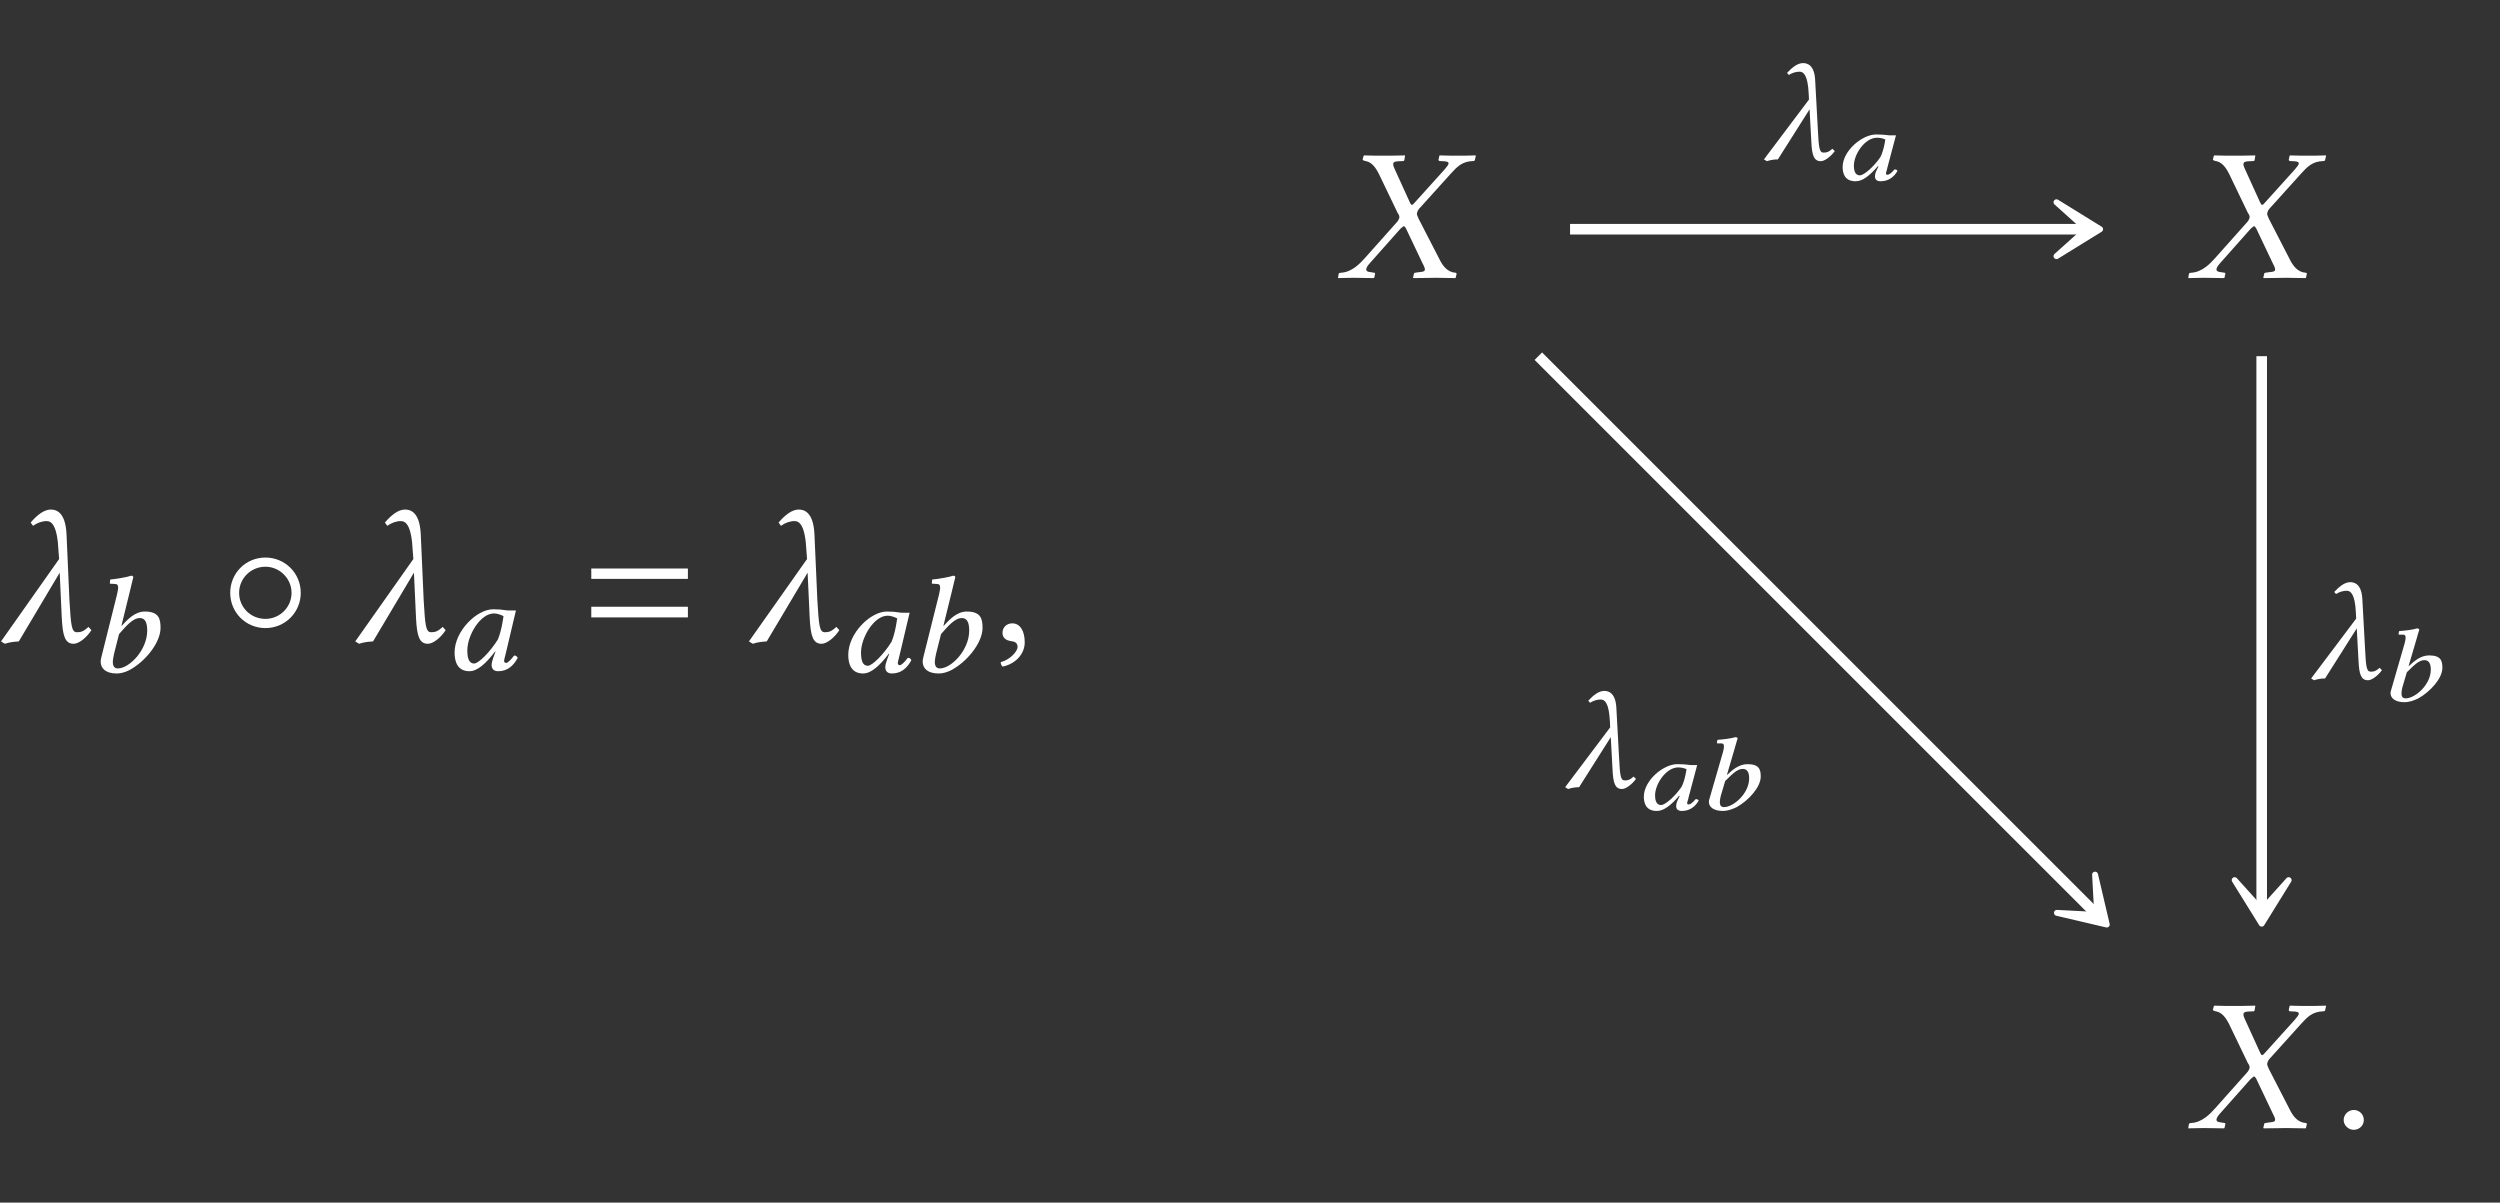 <?xml version="1.0" encoding="UTF-8"?>
<svg xmlns="http://www.w3.org/2000/svg" xmlns:xlink="http://www.w3.org/1999/xlink" width="131.819" height="63.412" viewBox="0 0 131.819 63.412">
<rect x="0" y="0" width="131.819" height="63.412" fill="#333333" stroke="none"/>
<defs>
<g>
<g id="glyph-0-0">
</g>
<g id="glyph-0-1">
<path d="M 4.969 -0.594 L 4.812 -0.766 C 4.547 -0.516 4.406 -0.484 4.203 -0.484 C 3.922 -0.484 3.891 -0.828 3.812 -2.141 L 3.656 -5.672 C 3.594 -6.844 3.094 -6.953 2.828 -6.953 C 2.469 -6.953 2.094 -6.656 1.766 -6.266 L 1.891 -6.094 C 2.109 -6.25 2.359 -6.344 2.609 -6.344 C 2.859 -6.344 3.172 -6.141 3.234 -4.766 L 3.266 -4.344 L 0.203 0 L 0.406 0.125 C 0.625 0.047 0.875 0.016 1.141 0 L 3.297 -3.625 L 3.406 -1.25 C 3.453 -0.328 3.562 0.125 4.031 0.125 C 4.312 0.125 4.719 -0.203 4.969 -0.594 Z M 4.969 -0.594 "/>
</g>
<g id="glyph-0-2">
<path d="M 1.031 -0.953 C 0.734 -0.953 0.516 -0.734 0.516 -0.453 C 0.516 -0.141 0.766 -0.047 0.953 -0.016 C 1.141 0 1.312 0.062 1.312 0.297 C 1.312 0.5 0.953 0.953 0.422 1.094 C 0.422 1.188 0.453 1.25 0.516 1.328 C 1.109 1.219 1.688 0.734 1.688 0.047 C 1.688 -0.562 1.438 -0.953 1.031 -0.953 Z M 1.031 -0.953 "/>
</g>
<g id="glyph-0-3">
<path d="M 1.328 -6.234 C 1.328 -6.188 1.391 -6.188 1.469 -6.156 C 1.641 -6.125 1.906 -6.047 2.188 -5.469 L 3.172 -3.422 C 3.234 -3.344 3.266 -3.266 3.266 -3.188 C 3.266 -3.172 3.25 -3.156 3.25 -3.125 C 3.234 -3.078 3.188 -2.984 3.109 -2.906 L 1.438 -1.031 C 1.172 -0.734 0.75 -0.297 0.188 -0.266 C 0.125 -0.266 0.078 -0.25 0.062 -0.203 L 0.031 0 L 0.031 0.016 C 0.312 0.016 0.562 0 0.844 0 C 1.219 0 1.469 0.016 1.906 0.016 L 1.938 0 L 1.984 -0.203 C 1.984 -0.234 1.984 -0.266 1.938 -0.266 L 1.75 -0.297 C 1.578 -0.312 1.516 -0.359 1.516 -0.438 C 1.516 -0.531 1.594 -0.641 1.703 -0.766 L 3.312 -2.578 C 3.406 -2.656 3.469 -2.719 3.484 -2.719 C 3.531 -2.719 3.562 -2.688 3.609 -2.609 L 4.5 -0.734 C 4.578 -0.594 4.609 -0.5 4.609 -0.438 C 4.609 -0.344 4.531 -0.312 4.297 -0.297 L 4.094 -0.266 C 4.062 -0.266 4.031 -0.234 4.031 -0.203 L 3.984 0 L 4.016 0.016 C 4.469 0.016 5 0 5.219 0 C 5.438 0 5.828 0.016 6.219 0.016 L 6.234 0 L 6.281 -0.203 C 6.281 -0.234 6.266 -0.266 6.219 -0.266 C 5.797 -0.297 5.547 -0.625 5.359 -1.016 L 4.281 -3.109 C 4.234 -3.219 4.188 -3.312 4.188 -3.391 C 4.188 -3.406 4.203 -3.422 4.203 -3.438 C 4.219 -3.531 4.281 -3.625 4.391 -3.734 L 5.984 -5.5 C 6.312 -5.859 6.578 -6.141 7.156 -6.156 C 7.234 -6.156 7.25 -6.203 7.25 -6.234 L 7.297 -6.438 L 7.281 -6.453 C 6.891 -6.438 6.562 -6.438 6.344 -6.438 C 6.125 -6.438 5.781 -6.438 5.391 -6.453 L 5.375 -6.438 L 5.328 -6.234 C 5.328 -6.188 5.359 -6.156 5.391 -6.156 L 5.672 -6.141 C 5.797 -6.125 5.859 -6.094 5.859 -6.031 C 5.859 -5.969 5.766 -5.844 5.641 -5.703 L 4.062 -3.953 C 4 -3.875 3.953 -3.844 3.922 -3.844 C 3.891 -3.844 3.875 -3.875 3.828 -3.953 L 3.031 -5.703 C 2.969 -5.828 2.938 -5.922 2.938 -5.984 C 2.938 -6.078 2.984 -6.125 3.156 -6.141 L 3.484 -6.156 C 3.5 -6.156 3.531 -6.188 3.531 -6.234 L 3.562 -6.422 C 3.562 -6.422 3.562 -6.453 3.562 -6.453 C 3.109 -6.438 2.625 -6.438 2.391 -6.438 C 2.156 -6.438 1.781 -6.438 1.406 -6.453 L 1.375 -6.422 Z M 1.328 -6.234 "/>
</g>
<g id="glyph-0-4">
<path d="M 0.562 -0.422 C 0.562 -0.141 0.812 0.094 1.094 0.094 C 1.391 0.094 1.625 -0.141 1.625 -0.422 C 1.625 -0.719 1.391 -0.953 1.094 -0.953 C 0.812 -0.953 0.562 -0.719 0.562 -0.422 Z M 0.562 -0.422 "/>
</g>
<g id="glyph-1-0">
</g>
<g id="glyph-1-1">
<path d="M 2.297 -4.219 C 2.406 -4.688 2.484 -4.984 2.484 -4.984 C 2.484 -5.031 2.469 -5.078 2.375 -5.078 C 2.156 -5 1.594 -4.906 1.266 -4.875 L 1.25 -4.688 C 1.25 -4.672 1.25 -4.656 1.281 -4.656 L 1.531 -4.641 C 1.625 -4.641 1.688 -4.594 1.688 -4.438 C 1.688 -4.359 1.656 -4.234 1.625 -4.078 L 0.797 -0.766 C 0.781 -0.703 0.766 -0.625 0.766 -0.547 C 0.766 -0.203 1.016 0.078 1.609 0.078 C 1.859 0.078 2.172 -0.016 2.453 -0.203 C 3.188 -0.656 3.922 -1.578 3.922 -2.328 C 3.922 -2.812 3.828 -3.188 3.094 -3.188 C 2.547 -3.188 2.156 -2.734 1.875 -2.438 L 1.859 -2.438 Z M 3.219 -2.188 C 3.219 -1.141 2.266 -0.188 1.672 -0.188 C 1.484 -0.188 1.406 -0.312 1.406 -0.531 C 1.406 -0.641 1.438 -0.797 1.469 -0.953 L 1.734 -2 C 2.094 -2.406 2.453 -2.844 2.828 -2.844 C 3.062 -2.844 3.219 -2.688 3.219 -2.188 Z M 3.219 -2.188 "/>
</g>
<g id="glyph-1-2">
<path d="M 3.281 -3.141 C 3.062 -3.172 2.953 -3.188 2.641 -3.188 C 1.781 -3.188 0.609 -2.047 0.609 -0.906 C 0.609 -0.5 0.719 0.078 1.391 0.078 C 1.812 0.078 2.266 -0.328 2.75 -0.969 L 2.766 -0.953 L 2.656 -0.656 C 2.594 -0.484 2.562 -0.344 2.562 -0.25 C 2.562 -0.109 2.625 0.078 2.906 0.078 C 3.406 0.078 3.719 -0.219 3.938 -0.625 C 3.891 -0.703 3.859 -0.75 3.75 -0.75 C 3.547 -0.484 3.406 -0.359 3.328 -0.359 C 3.297 -0.359 3.219 -0.375 3.219 -0.469 C 3.219 -0.531 3.281 -0.734 3.312 -0.875 L 3.844 -3.125 C 3.734 -3.125 3.625 -3.125 3.531 -3.125 C 3.438 -3.125 3.344 -3.125 3.281 -3.141 Z M 2.891 -1.594 C 2.484 -0.938 1.875 -0.328 1.641 -0.328 C 1.359 -0.328 1.281 -0.625 1.281 -1.031 C 1.281 -1.797 1.953 -2.969 2.688 -2.969 C 2.844 -2.969 3.031 -2.906 3.188 -2.828 C 3.188 -2.828 3.094 -2.062 2.891 -1.594 Z M 2.891 -1.594 "/>
</g>
<g id="glyph-1-3">
<path d="M 3.891 -0.438 L 3.766 -0.562 C 3.562 -0.375 3.453 -0.359 3.297 -0.359 C 3.078 -0.359 3.047 -0.609 3 -1.562 L 2.859 -4.141 C 2.828 -4.984 2.438 -5.078 2.219 -5.078 C 1.922 -5.078 1.641 -4.844 1.375 -4.562 L 1.469 -4.453 C 1.641 -4.562 1.844 -4.625 2.031 -4.625 C 2.234 -4.625 2.469 -4.469 2.516 -3.469 L 2.531 -3.156 L 0.156 0 L 0.312 0.094 C 0.5 0.031 0.688 0 0.891 0 L 2.562 -2.641 L 2.656 -0.922 C 2.688 -0.234 2.781 0.094 3.156 0.094 C 3.359 0.094 3.688 -0.156 3.891 -0.438 Z M 3.891 -0.438 "/>
</g>
<g id="glyph-2-0">
</g>
<g id="glyph-2-1">
<path d="M 4.344 -2.562 C 4.344 -3.594 3.516 -4.422 2.484 -4.422 C 1.438 -4.422 0.625 -3.594 0.625 -2.562 C 0.625 -1.531 1.438 -0.703 2.484 -0.703 C 3.516 -0.703 4.344 -1.531 4.344 -2.562 Z M 3.859 -2.562 C 3.859 -1.797 3.234 -1.188 2.484 -1.188 C 1.703 -1.188 1.094 -1.797 1.094 -2.562 C 1.094 -3.312 1.703 -3.938 2.484 -3.938 C 3.234 -3.938 3.859 -3.312 3.859 -2.562 Z M 3.859 -2.562 "/>
</g>
<g id="glyph-3-0">
</g>
<g id="glyph-3-1">
<path d="M 5.5 -3.297 L 5.5 -3.844 L 0.406 -3.844 L 0.406 -3.297 Z M 5.5 -1.266 L 5.5 -1.828 L 0.406 -1.828 L 0.406 -1.266 Z M 5.5 -1.266 "/>
</g>
<g id="glyph-4-0">
</g>
<g id="glyph-4-1">
<path d="M 2.844 -2.375 C 2.656 -2.391 2.562 -2.406 2.281 -2.406 C 1.547 -2.406 0.516 -1.547 0.516 -0.688 C 0.516 -0.375 0.609 0.062 1.203 0.062 C 1.578 0.062 1.953 -0.25 2.375 -0.734 L 2.406 -0.719 L 2.297 -0.5 C 2.234 -0.375 2.219 -0.25 2.219 -0.188 C 2.219 -0.094 2.266 0.062 2.516 0.062 C 2.938 0.062 3.234 -0.172 3.406 -0.484 C 3.391 -0.531 3.344 -0.562 3.25 -0.562 C 3.078 -0.359 2.953 -0.281 2.891 -0.281 C 2.875 -0.281 2.797 -0.281 2.797 -0.344 C 2.797 -0.406 2.859 -0.547 2.875 -0.656 L 3.328 -2.359 C 3.25 -2.359 3.141 -2.359 3.062 -2.359 C 2.984 -2.359 2.906 -2.359 2.844 -2.375 Z M 2.5 -1.203 C 2.156 -0.703 1.641 -0.25 1.422 -0.25 C 1.188 -0.25 1.109 -0.469 1.109 -0.766 C 1.109 -1.359 1.688 -2.234 2.328 -2.234 C 2.469 -2.234 2.641 -2.203 2.766 -2.141 C 2.766 -2.141 2.688 -1.547 2.5 -1.203 Z M 2.5 -1.203 "/>
</g>
<g id="glyph-4-2">
<path d="M 2 -3.172 C 2.094 -3.531 2.172 -3.75 2.172 -3.75 C 2.172 -3.797 2.141 -3.828 2.047 -3.828 C 1.875 -3.766 1.375 -3.703 1.109 -3.688 L 1.078 -3.531 C 1.078 -3.516 1.094 -3.5 1.125 -3.5 L 1.328 -3.5 C 1.406 -3.5 1.453 -3.453 1.453 -3.344 C 1.453 -3.281 1.438 -3.188 1.406 -3.062 L 0.688 -0.578 C 0.672 -0.531 0.656 -0.469 0.656 -0.422 C 0.656 -0.156 0.891 0.062 1.406 0.062 C 1.609 0.062 1.875 -0.016 2.125 -0.141 C 2.766 -0.5 3.391 -1.203 3.391 -1.75 C 3.391 -2.125 3.312 -2.406 2.688 -2.406 C 2.219 -2.406 1.859 -2.062 1.625 -1.844 L 1.609 -1.844 Z M 2.781 -1.656 C 2.781 -0.859 1.953 -0.141 1.453 -0.141 C 1.297 -0.141 1.234 -0.234 1.234 -0.406 C 1.234 -0.484 1.25 -0.594 1.281 -0.719 L 1.516 -1.516 C 1.828 -1.812 2.125 -2.156 2.438 -2.156 C 2.641 -2.156 2.781 -2.031 2.781 -1.656 Z M 2.781 -1.656 "/>
</g>
</g>
</defs>
<g fill="rgb(100%, 100%, 100%)" fill-opacity="1">
<use xlink:href="#glyph-0-1" x="-0.149" y="33.82"/>
</g>
<g fill="rgb(100%, 100%, 100%)" fill-opacity="1">
<use xlink:href="#glyph-1-1" x="4.543" y="35.433"/>
</g>
<g fill="rgb(100%, 100%, 100%)" fill-opacity="1">
<use xlink:href="#glyph-2-1" x="11.514" y="33.82"/>
</g>
<g fill="rgb(100%, 100%, 100%)" fill-opacity="1">
<use xlink:href="#glyph-0-1" x="18.529" y="33.82"/>
</g>
<g fill="rgb(100%, 100%, 100%)" fill-opacity="1">
<use xlink:href="#glyph-1-2" x="23.36" y="35.314"/>
</g>
<g fill="rgb(100%, 100%, 100%)" fill-opacity="1">
<use xlink:href="#glyph-3-1" x="30.771" y="33.82"/>
</g>
<g fill="rgb(100%, 100%, 100%)" fill-opacity="1">
<use xlink:href="#glyph-0-1" x="39.287" y="33.82"/>
</g>
<g fill="rgb(100%, 100%, 100%)" fill-opacity="1">
<use xlink:href="#glyph-1-2" x="44.118" y="35.433"/>
</g>
<g fill="rgb(100%, 100%, 100%)" fill-opacity="1">
<use xlink:href="#glyph-1-1" x="47.885" y="35.433"/>
</g>
<g fill="rgb(100%, 100%, 100%)" fill-opacity="1">
<use xlink:href="#glyph-0-2" x="52.343" y="33.82"/>
</g>
<g fill="rgb(100%, 100%, 100%)" fill-opacity="1">
<use xlink:href="#glyph-0-3" x="70.521" y="14.647"/>
</g>
<g fill="rgb(100%, 100%, 100%)" fill-opacity="1">
<use xlink:href="#glyph-0-3" x="115.353" y="14.647"/>
</g>
<g fill="rgb(100%, 100%, 100%)" fill-opacity="1">
<use xlink:href="#glyph-0-3" x="115.353" y="59.479"/>
</g>
<g fill="rgb(100%, 100%, 100%)" fill-opacity="1">
<use xlink:href="#glyph-0-4" x="123.014" y="59.479"/>
</g>
<path fill="none" stroke-width="0.558" stroke-linecap="butt" stroke-linejoin="miter" stroke="rgb(100%, 100%, 100%)" stroke-opacity="1" stroke-miterlimit="10" d="M -14.052 21.734 L 13.101 21.734 " transform="matrix(1, 0, 0, -1, 96.837, 33.82)"/>
<path fill-rule="nonzero" fill="rgb(100%, 100%, 100%)" fill-opacity="1" stroke-width="0.311" stroke-linecap="butt" stroke-linejoin="round" stroke="rgb(100%, 100%, 100%)" stroke-opacity="1" stroke-miterlimit="10" d="M 3.69 0 L 1.389 1.422 L 2.971 0 L 1.389 -1.421 Z M 3.69 0 " transform="matrix(1, 0, 0, -1, 107.044, 12.086)"/>
<g fill="rgb(100%, 100%, 100%)" fill-opacity="1">
<use xlink:href="#glyph-1-3" x="92.852" y="8.405"/>
</g>
<g fill="rgb(100%, 100%, 100%)" fill-opacity="1">
<use xlink:href="#glyph-4-1" x="96.642" y="9.496"/>
</g>
<path fill="none" stroke-width="0.558" stroke-linecap="butt" stroke-linejoin="miter" stroke="rgb(100%, 100%, 100%)" stroke-opacity="1" stroke-miterlimit="10" d="M -15.724 15.039 L 13.686 -14.367 " transform="matrix(1, 0, 0, -1, 96.837, 33.82)"/>
<path fill-rule="nonzero" fill="rgb(100%, 100%, 100%)" fill-opacity="1" stroke-width="0.311" stroke-linecap="butt" stroke-linejoin="round" stroke="rgb(100%, 100%, 100%)" stroke-opacity="1" stroke-miterlimit="10" d="M 3.688 -0 L 1.39 1.425 L 2.973 0.002 L 1.392 -1.423 Z M 3.688 -0 " transform="matrix(0.707, 0.707, 0.707, -0.707, 108.478, 46.142)"/>
<g fill="rgb(100%, 100%, 100%)" fill-opacity="1">
<use xlink:href="#glyph-1-3" x="82.37" y="41.508"/>
</g>
<g fill="rgb(100%, 100%, 100%)" fill-opacity="1">
<use xlink:href="#glyph-4-1" x="86.16" y="42.698"/>
</g>
<g fill="rgb(100%, 100%, 100%)" fill-opacity="1">
<use xlink:href="#glyph-4-2" x="89.448" y="42.698"/>
</g>
<path fill="none" stroke-width="0.558" stroke-linecap="butt" stroke-linejoin="miter" stroke="rgb(100%, 100%, 100%)" stroke-opacity="1" stroke-miterlimit="10" d="M 22.417 15.039 L 22.417 -14.09 " transform="matrix(1, 0, 0, -1, 96.837, 33.82)"/>
<path fill-rule="nonzero" fill="rgb(100%, 100%, 100%)" fill-opacity="1" stroke-width="0.311" stroke-linecap="butt" stroke-linejoin="round" stroke="rgb(100%, 100%, 100%)" stroke-opacity="1" stroke-miterlimit="10" d="M 3.687 0.001 L 1.391 1.423 L 2.973 0.001 L 1.391 -1.425 Z M 3.687 0.001 " transform="matrix(0, 1, 1, 0, 119.253, 45.016)"/>
<g fill="rgb(100%, 100%, 100%)" fill-opacity="1">
<use xlink:href="#glyph-1-3" x="121.704" y="35.774"/>
</g>
<g fill="rgb(100%, 100%, 100%)" fill-opacity="1">
<use xlink:href="#glyph-4-2" x="125.39" y="36.964"/>
</g>
</svg>

